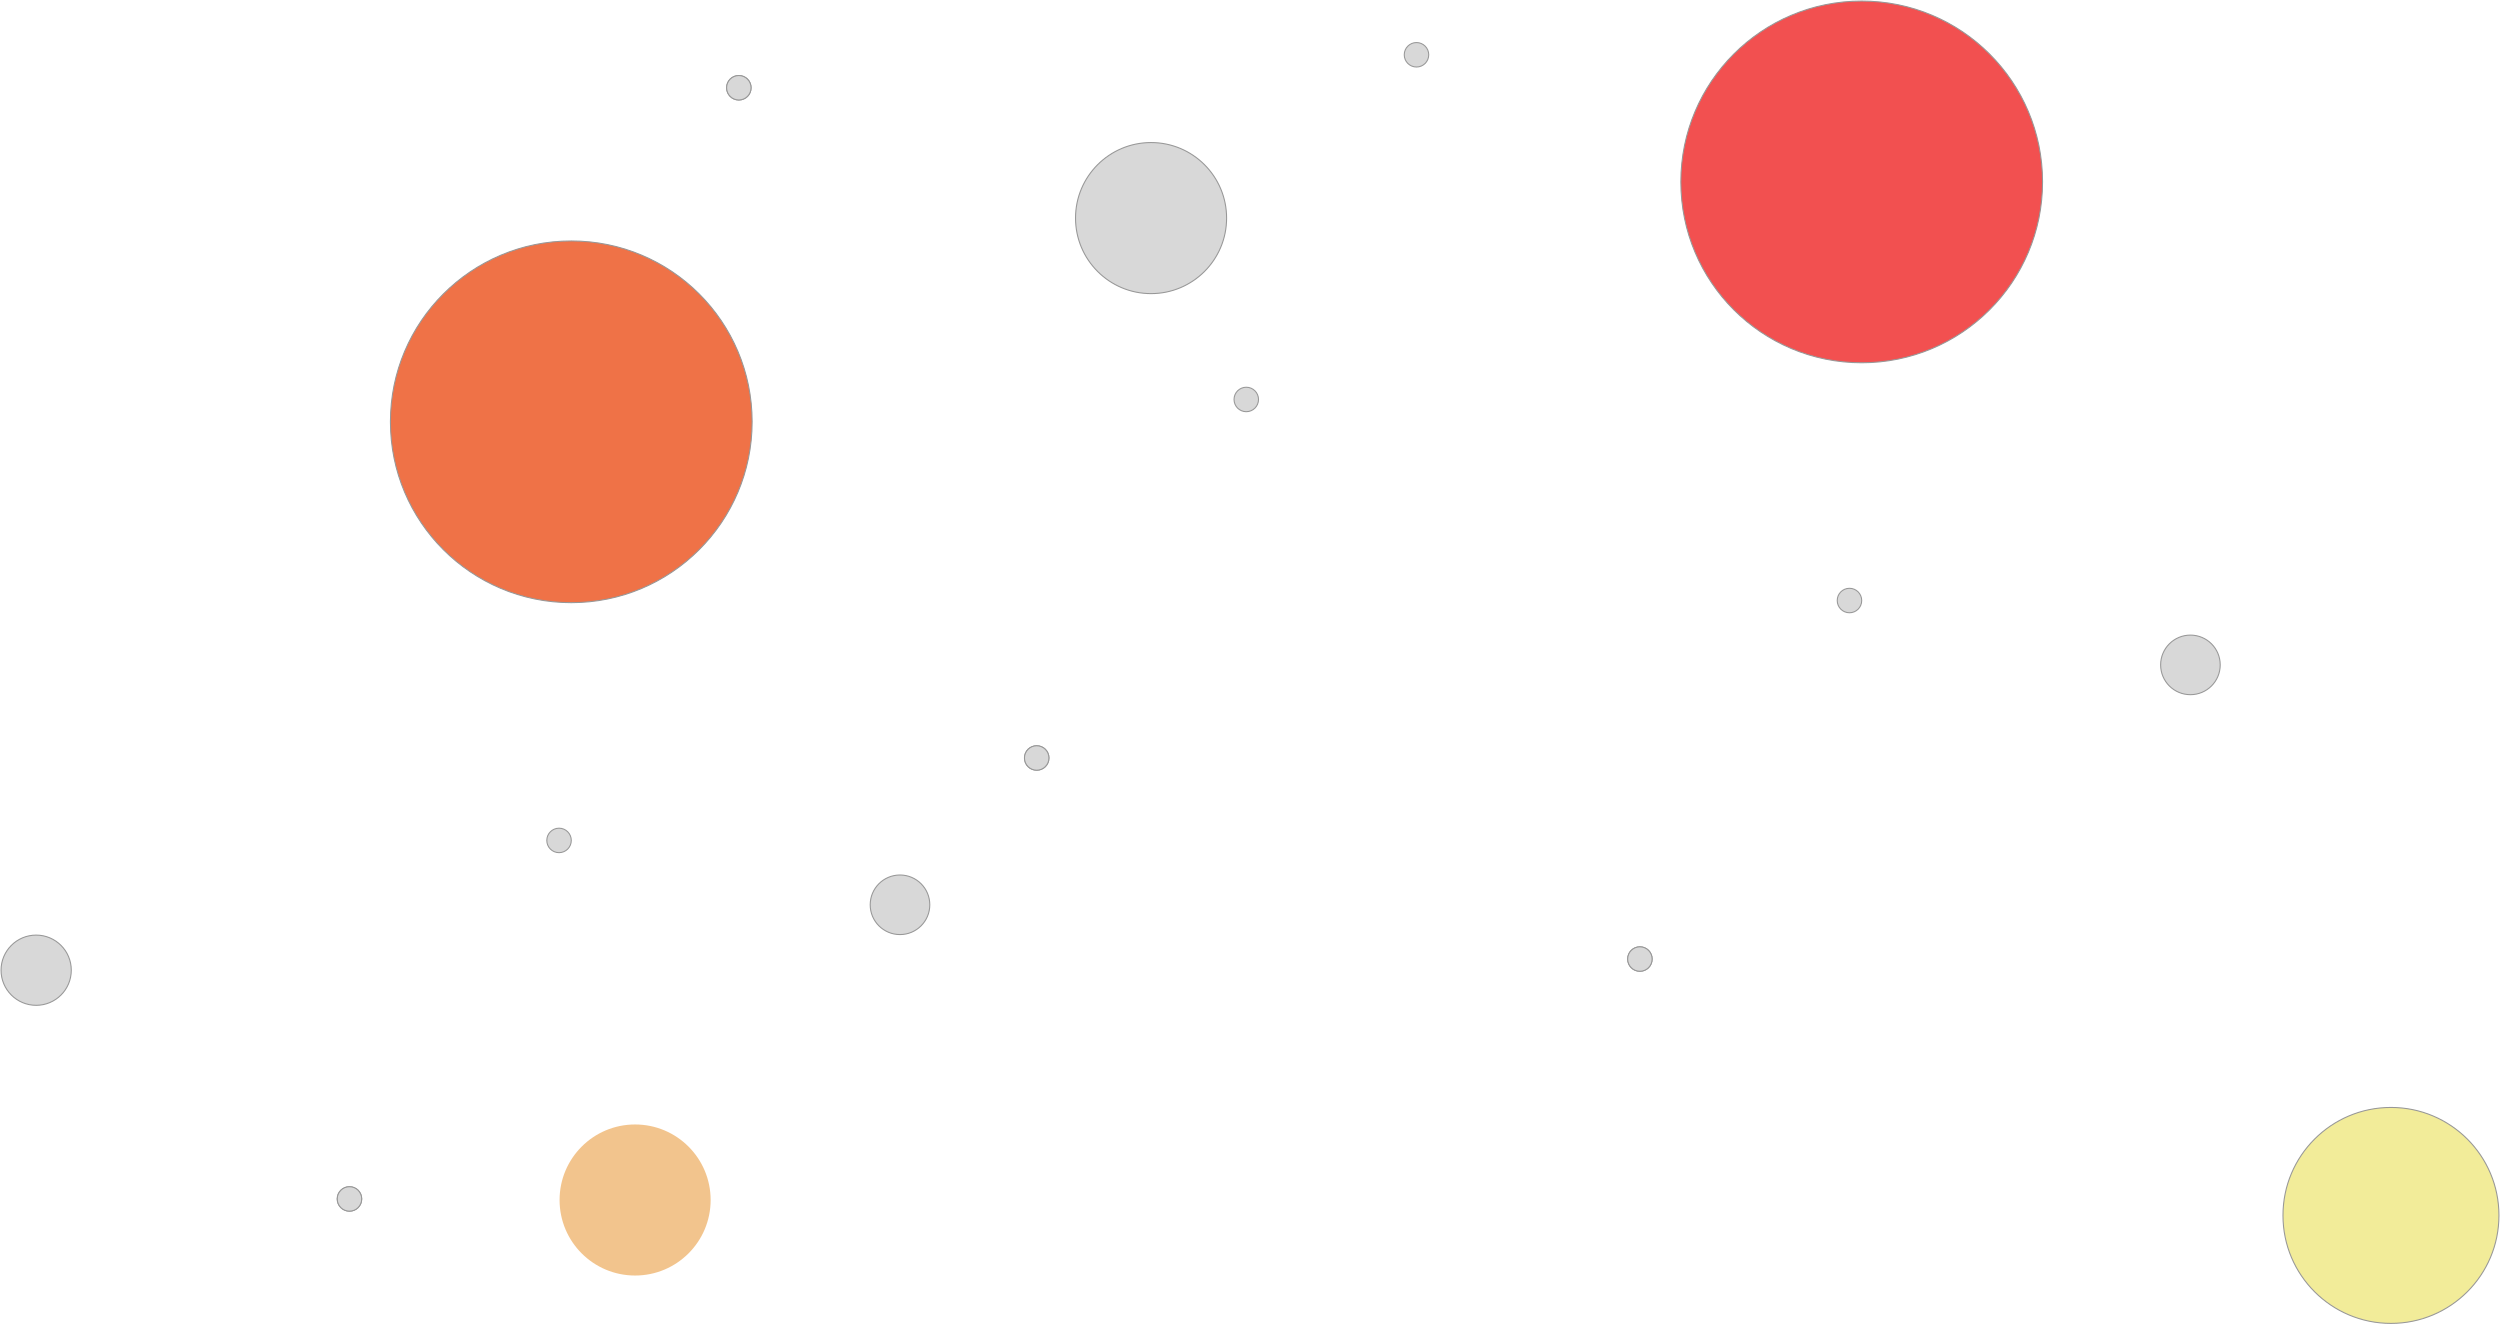 <?xml version="1.0" encoding="UTF-8" standalone="no"?>
<svg width="2350px" height="1245px" viewBox="0 0 2350 1245" version="1.1" xmlns="http://www.w3.org/2000/svg" xmlns:xlink="http://www.w3.org/1999/xlink" xmlns:sketch="http://www.bohemiancoding.com/sketch/ns">
    <!-- Generator: Sketch 3.3.2 (12043) - http://www.bohemiancoding.com/sketch -->
    <title>Group Copy 2</title>
    <desc>Created with Sketch.</desc>
    <defs></defs>
    <g id="Page-1" stroke="none" stroke-width="1" fill="none" fill-rule="evenodd" sketch:type="MSPage">
        <g id="Artboard-7" sketch:type="MSArtboardGroup" transform="translate(-2511, -897)">
            <g id="Group-Copy-2" sketch:type="MSLayerGroup" transform="translate(2512, 898)">
                <circle id="Oval-2" stroke="#979797" fill="#D8D8D8" sketch:type="MSShapeGroup" cx="1081" cy="204" r="71"></circle>
                <circle id="Oval-2-Copy-14" stroke="#979797" fill="#D8D8D8" sketch:type="MSShapeGroup" cx="2058" cy="624" r="28"></circle>
                <circle id="Oval-2-Copy-3" stroke="#979797" fill="#D8D8D8" sketch:type="MSShapeGroup" cx="1737.5" cy="563.5" r="11.5"></circle>
                <circle id="Oval-2-Copy-8" stroke="#979797" fill="#D8D8D8" sketch:type="MSShapeGroup" cx="1330.5" cy="50.5" r="11.5"></circle>
                <circle id="Oval-2-Copy-9" stroke="#979797" fill="#D8D8D8" sketch:type="MSShapeGroup" cx="1540.5" cy="900.5" r="11.5"></circle>
                <circle id="Oval-2-Copy-10" stroke="#979797" fill="#D8D8D8" sketch:type="MSShapeGroup" cx="1540.5" cy="900.5" r="11.5"></circle>
                <circle id="Oval-2-Copy-13" stroke="#979797" fill="#D8D8D8" sketch:type="MSShapeGroup" cx="1170.5" cy="374.5" r="11.5"></circle>
                <circle id="Oval-2-Copy-12" stroke="#979797" fill="#D8D8D8" sketch:type="MSShapeGroup" cx="973.5" cy="711.5" r="11.5"></circle>
                <circle id="Oval-2-Copy-11" stroke="#979797" fill="#D8D8D8" sketch:type="MSShapeGroup" cx="973.5" cy="711.5" r="11.5"></circle>
                <circle id="Oval-2-Copy-22" stroke="#979797" fill="#D8D8D8" sketch:type="MSShapeGroup" cx="693.5" cy="81.5" r="11.5"></circle>
                <circle id="Oval-2-Copy-21" stroke="#979797" fill="#D8D8D8" sketch:type="MSShapeGroup" cx="693.5" cy="81.5" r="11.5"></circle>
                <circle id="Oval-2-Copy-4" stroke="#979797" fill="#F25050" sketch:type="MSShapeGroup" cx="1749" cy="170" r="170"></circle>
                <circle id="Oval-2-Copy-20" fill="#F2C48D" sketch:type="MSShapeGroup" cx="596" cy="1127" r="71"></circle>
                <circle id="Oval-2-Copy-19" stroke="#979797" fill="#D8D8D8" sketch:type="MSShapeGroup" cx="845" cy="849.5" r="28"></circle>
                <ellipse id="Oval-2-Copy-18" stroke="#979797" fill="#D8D8D8" sketch:type="MSShapeGroup" cx="524.5" cy="789" rx="11.5" ry="11.5"></ellipse>
                <ellipse id="Oval-2-Copy-17" stroke="#979797" fill="#D8D8D8" sketch:type="MSShapeGroup" cx="327.5" cy="1126" rx="11.5" ry="11.5"></ellipse>
                <ellipse id="Oval-2-Copy-16" stroke="#979797" fill="#D8D8D8" sketch:type="MSShapeGroup" cx="327.5" cy="1126" rx="11.5" ry="11.5"></ellipse>
                <circle id="Oval-2-Copy-15" stroke="#979797" fill="#EF7247" sketch:type="MSShapeGroup" cx="536" cy="395.5" r="170"></circle>
                <circle id="Oval-2-Copy-6" stroke="#979797" fill="#F2EC99" sketch:type="MSShapeGroup" cx="2246.5" cy="1141.5" r="101.5"></circle>
                <circle id="Oval-2-Copy-7" stroke="#979797" fill="#D8D8D8" sketch:type="MSShapeGroup" cx="33" cy="911" r="33"></circle>
            </g>
        </g>
    </g>
</svg>